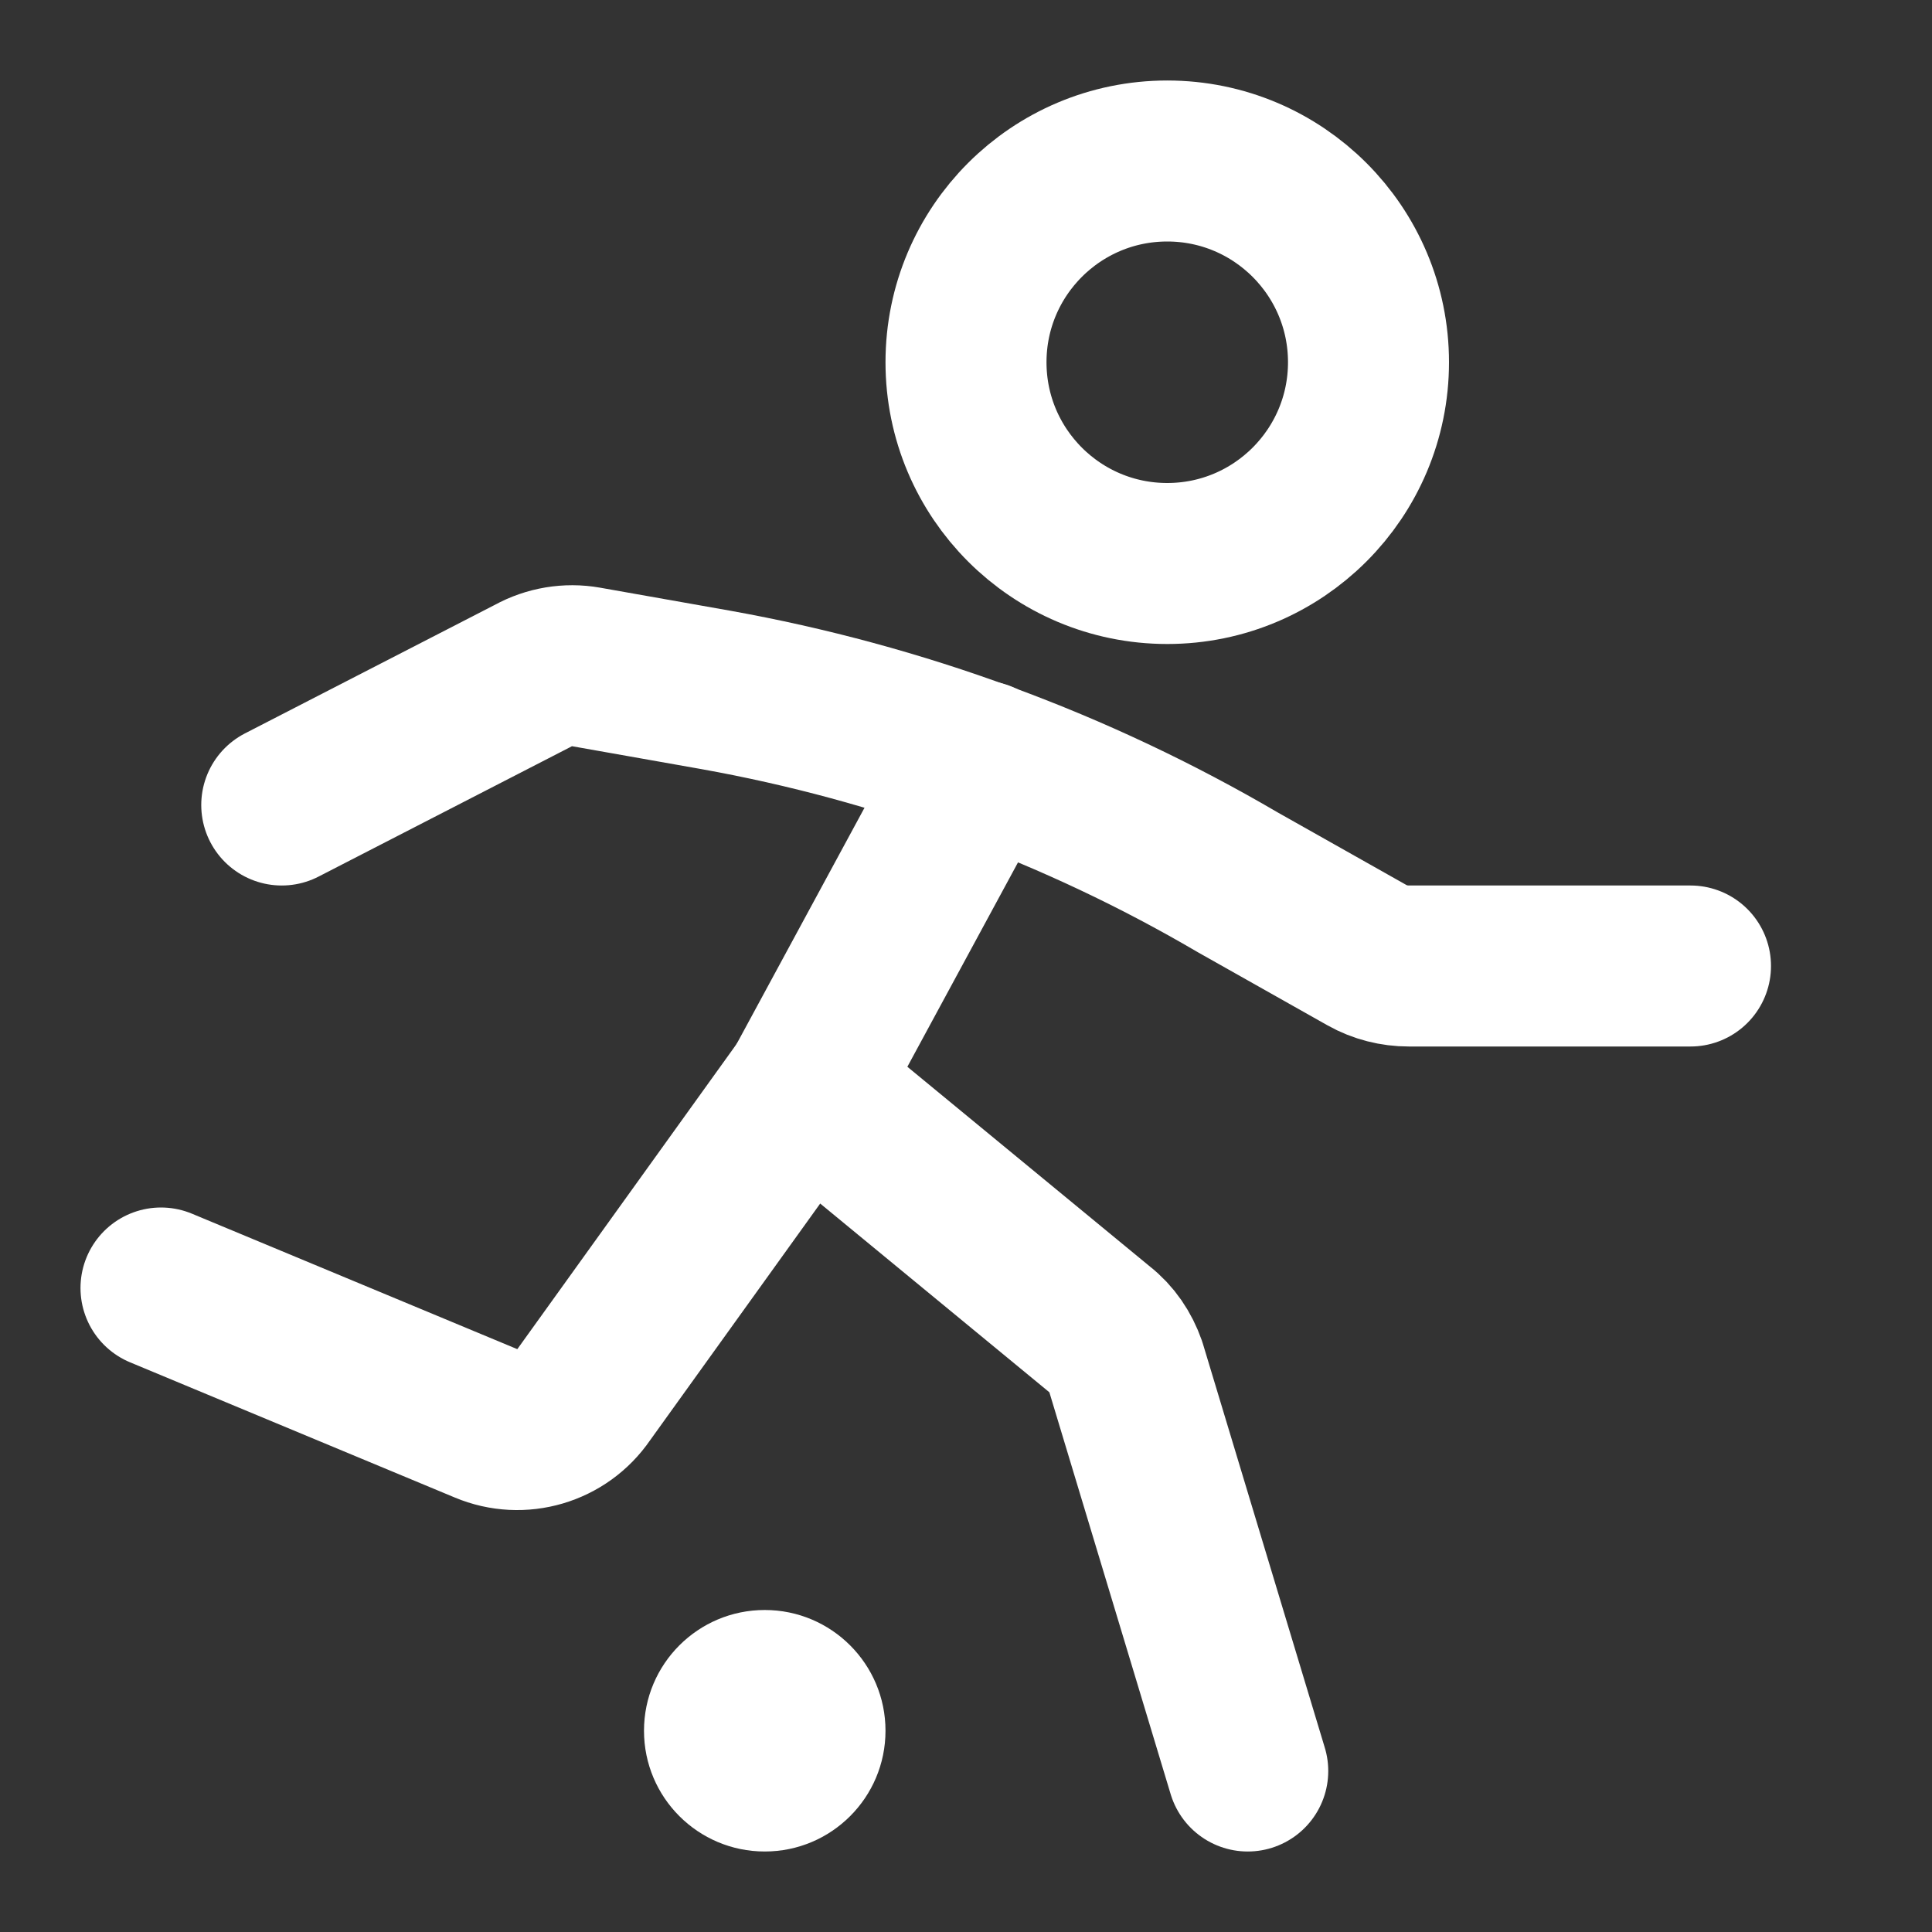 <?xml version="1.0" encoding="UTF-8"?>
<svg width="28" height="28" viewBox="0 0 48 48" fill="none" xmlns="http://www.w3.org/2000/svg">
    <rect x="0" y="0" width="48" height="48" fill="#333333" stroke="none"/>
    <path d="M29 14C31.761 14 34 11.761 34 9C34 6.239 31.761 4 29 4C26.239 4 24 6.239 24 9C24 11.761 26.239 14 29 14Z"
          fill="none" stroke="#ffffff" stroke-width="4" stroke-miterlimit="2"/>
    <path d="M19 46C20.657 46 22 44.657 22 43C22 41.343 20.657 40 19 40C17.343 40 16 41.343 16 43C16 44.657 17.343 46 19 46Z"
          fill="#ffffff"/>
    <path d="M24.38 18.91L20 27L27.31 33.02C27.62 33.26 27.84 33.59 27.97 33.96L31 44"
          stroke="#ffffff" stroke-width="4" stroke-miterlimit="2" stroke-linecap="round" stroke-linejoin="round"/>
    <path d="M20 27L14.51 34.64C13.97 35.43 12.95 35.73 12.07 35.36L4 32" stroke="#ffffff" stroke-width="4"
          stroke-miterlimit="2" stroke-linecap="round" stroke-linejoin="round"/>
    <path d="M42 24H35C34.64 24 34.28 23.91 33.96 23.73L30.75 21.92C26.74 19.57 22.35 17.96 17.78 17.14L14.56 16.57C14.11 16.49 13.64 16.57 13.24 16.79L7 20"
          stroke="#ffffff" stroke-width="4" stroke-miterlimit="2" stroke-linecap="round" stroke-linejoin="round"/>
</svg>